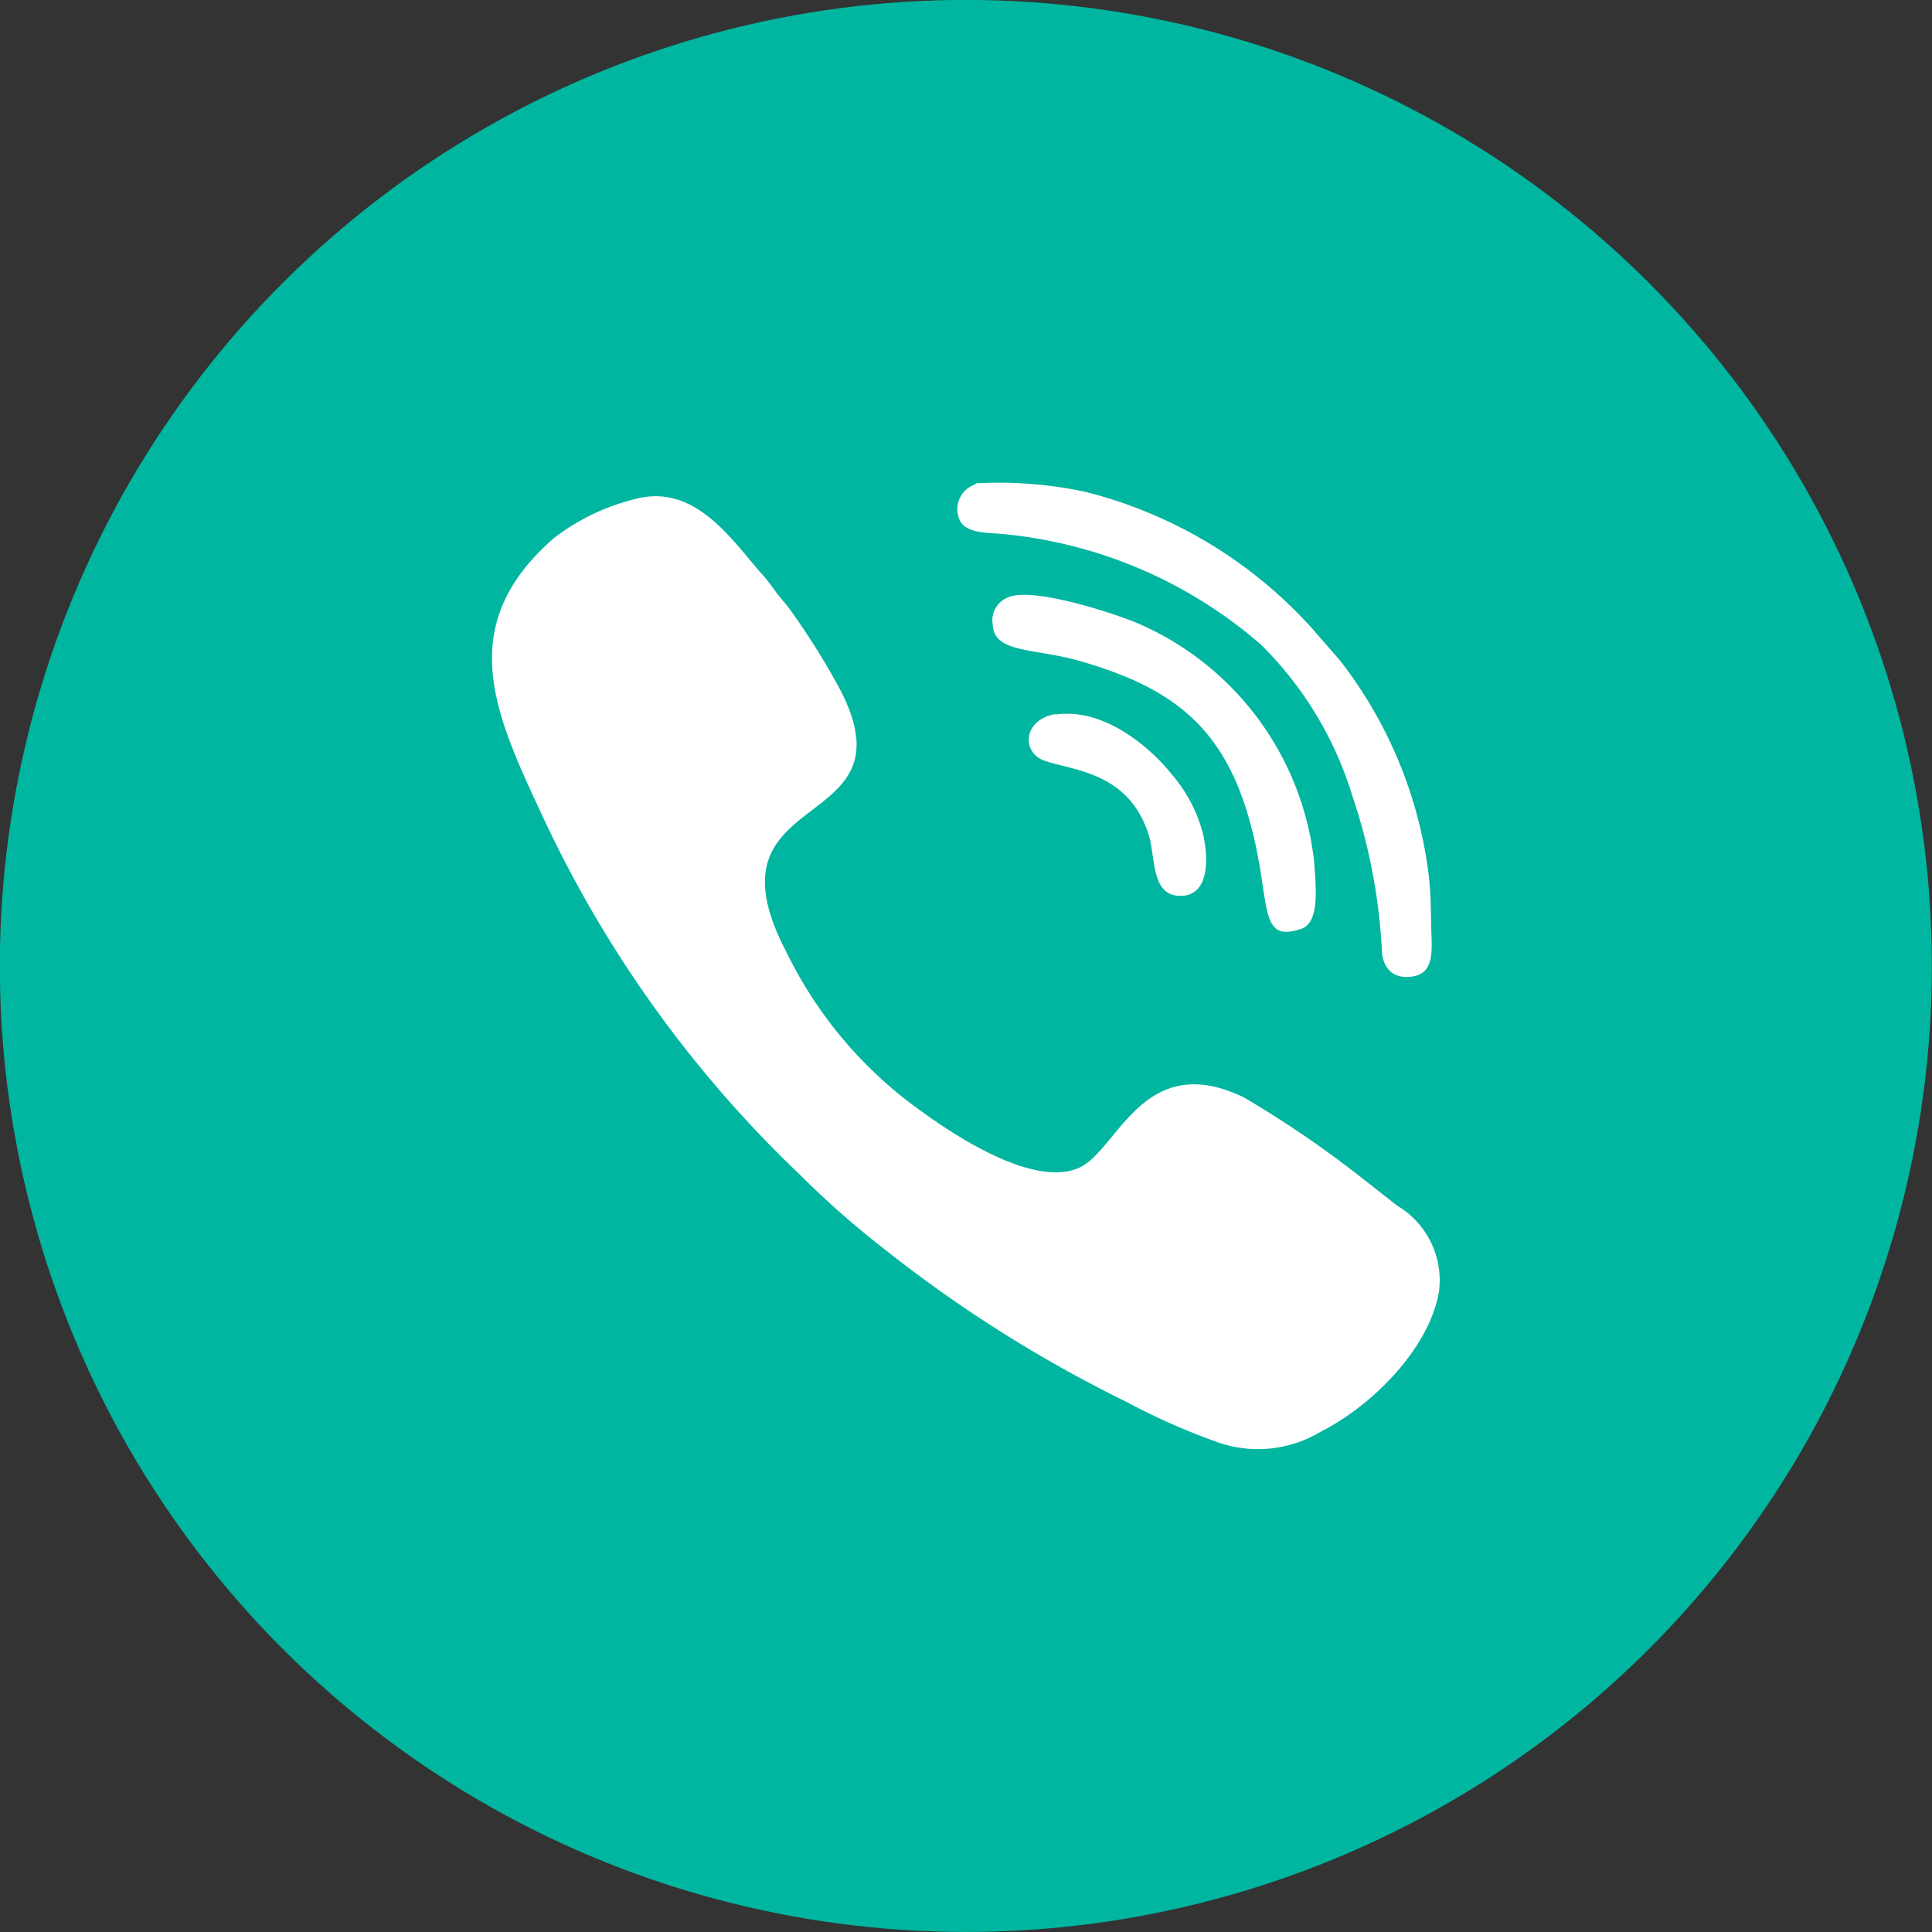 <svg xmlns="http://www.w3.org/2000/svg" viewBox="0 0 61.44 61.44"><rect x="0" y="0" width="61.44" height="61.44" fill="#333333" stroke="none"/><defs><style>.cls-1{fill:#00b6a0;}.cls-2{fill:#fff;fill-rule:evenodd;}</style></defs><g id="Layer_2" data-name="Layer 2"><g id="GUIDE"><circle class="cls-1" cx="30.72" cy="30.72" r="30.72" transform="translate(-6.24 53.56) rotate(-76.72)"/><path class="cls-2" d="M20.46,15.81a7,7,0,0,0-2.83,1.29c-3.24,2.81-1.88,5.63-.36,8.89a37.72,37.72,0,0,0,8.16,11.36,29.12,29.12,0,0,0,2.78,2.44,42.33,42.33,0,0,0,7.59,4.78,21.34,21.34,0,0,0,2.88,1.28A3.87,3.87,0,0,0,42,45.53c1.61-.81,3.45-2.63,3.76-4.45a2.76,2.76,0,0,0-1.33-2.74l-1.16-.91a34,34,0,0,0-3.71-2.53c-3.19-1.54-4,1.64-5.21,2.22-1.67.8-4.85-1.6-5.71-2.28A13.42,13.42,0,0,1,25,30.26c-2.8-5.36,4.19-3.65,1.69-8.38a22.84,22.84,0,0,0-1.6-2.54c-.15-.2-.3-.35-.44-.55a5.49,5.49,0,0,0-.48-.6c-.93-1.08-2-2.64-3.69-2.38Zm13.07,6.92c1.61-.26,3.12,1.12,3.72,1.88a4.69,4.69,0,0,1,1,1.88c.19.79.22,2-.71,2s-.79-1.18-1-1.91c-.62-2-2.33-2.06-3.3-2.38-.76-.25-.74-1.32.36-1.5ZM32.05,19c.8-.36,3.53.55,4.22.86a9.38,9.38,0,0,1,5.52,7.53c.06.85.19,2-.45,2.16-1.38.45-.89-.95-1.61-3.48-.84-3-2.51-4.22-5.39-5.05-1.43-.41-2.74-.24-2.77-1.16a.78.78,0,0,1,.48-.86Zm-1-3.63a13.21,13.21,0,0,1,3.46.27A14.44,14.44,0,0,1,41.74,20L42.61,21a13.88,13.88,0,0,1,2.82,6.79c.08.62.07,1.23.09,1.86s.07,1.29-.58,1.4-1-.27-1-.93A18.24,18.24,0,0,0,43,25.29a11.44,11.44,0,0,0-2.9-4.79A14.58,14.58,0,0,0,32.06,17c-.52-.07-1.25,0-1.51-.4A.83.83,0,0,1,31,15.41Z"/></g></g></svg>